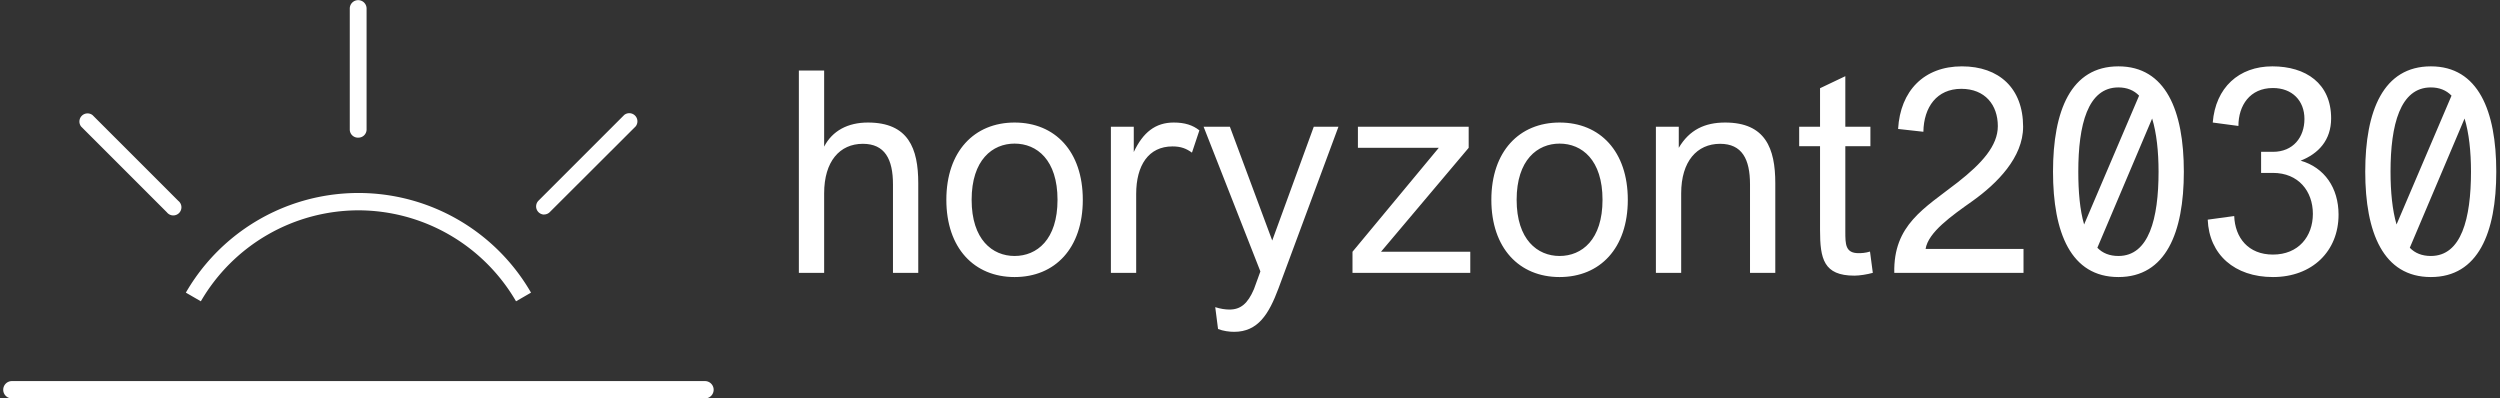 <svg data-v-423bf9ae="" xmlns="http://www.w3.org/2000/svg" viewBox="0 0 565 90" class="iconLeft"><rect x="0" y="0" width="565" height="90" fill="#333333" stroke="none"/><!----><!----><!----><g data-v-423bf9ae="" id="98c2fe97-6bbd-43db-88c2-8e3b7e90d8c1" fill="white" transform="matrix(4.535,0,0,4.535,176.416,14.043)"><path d="M2.17 10.50L2.17 6.54C2.17 4.94 2.95 4.07 4.10 4.07C5.19 4.07 5.60 4.83 5.60 6.09L5.60 10.50L6.86 10.50L6.86 6.03C6.86 4.30 6.37 3.01 4.35 3.01C3.35 3.01 2.58 3.42 2.17 4.21L2.17 0.42L0.91 0.42L0.91 10.50ZM8.26 6.86C8.26 9.27 9.65 10.71 11.66 10.71C13.68 10.71 15.06 9.27 15.06 6.86C15.06 4.45 13.68 3.01 11.66 3.01C9.65 3.01 8.26 4.45 8.26 6.86ZM9.52 6.86C9.52 4.87 10.56 4.06 11.66 4.06C12.77 4.06 13.80 4.87 13.80 6.86C13.80 8.85 12.77 9.66 11.66 9.66C10.56 9.66 9.52 8.85 9.52 6.86ZM17.72 10.50L17.72 6.57C17.72 5.15 18.33 4.20 19.53 4.20C19.96 4.20 20.22 4.31 20.50 4.51L20.87 3.40C20.54 3.14 20.15 3.01 19.59 3.01C18.68 3.01 18.06 3.50 17.60 4.48L17.60 3.22L16.46 3.22L16.46 10.50ZM21.80 13.30C22.06 13.40 22.36 13.44 22.60 13.44C23.79 13.44 24.33 12.56 24.81 11.28L27.80 3.22L26.57 3.22L24.50 8.89L22.39 3.22L21.08 3.22L23.91 10.43L23.59 11.31C23.28 12.04 22.92 12.33 22.37 12.33C22.16 12.33 21.90 12.29 21.66 12.21L21.80 13.30ZM34.37 10.50L34.37 9.45L29.92 9.45L34.29 4.27L34.29 3.22L28.77 3.22L28.77 4.27L32.80 4.27L28.50 9.45L28.50 10.50ZM35.42 6.86C35.42 9.27 36.81 10.71 38.82 10.71C40.84 10.71 42.22 9.27 42.22 6.86C42.22 4.45 40.84 3.01 38.82 3.01C36.81 3.01 35.42 4.45 35.42 6.86ZM36.68 6.86C36.68 4.87 37.72 4.06 38.82 4.06C39.93 4.06 40.96 4.87 40.96 6.86C40.96 8.85 39.93 9.66 38.82 9.66C37.72 9.66 36.68 8.85 36.68 6.86ZM44.88 10.50L44.88 6.54C44.88 4.94 45.67 4.07 46.82 4.07C47.91 4.07 48.31 4.83 48.31 6.09L48.31 10.50L49.57 10.50L49.57 6.03C49.57 4.30 49.08 3.01 47.07 3.01C46.06 3.01 45.29 3.37 44.76 4.27L44.76 3.22L43.62 3.22L43.62 10.50ZM54.29 9.44C54.07 9.51 53.86 9.52 53.72 9.52C53.06 9.52 53.06 9.07 53.06 8.44L53.06 4.19L54.31 4.19L54.31 3.22L53.06 3.22L53.06 0.70L51.80 1.30L51.80 3.22L50.76 3.22L50.76 4.19L51.80 4.19L51.80 8.37C51.80 9.80 51.98 10.64 53.51 10.64C53.77 10.64 54.15 10.58 54.43 10.50ZM57.06 9.31C57.19 8.48 58.34 7.67 59.40 6.92C60.62 6.05 61.92 4.75 61.92 3.22C61.92 1.30 60.72 0.21 58.87 0.21C56.98 0.21 55.80 1.43 55.69 3.33L56.95 3.47C56.97 2.24 57.62 1.33 58.84 1.33C60.02 1.33 60.66 2.13 60.66 3.19C60.66 4.17 59.86 5.05 58.66 5.99C56.99 7.29 55.45 8.11 55.50 10.50L61.94 10.50L61.94 9.31ZM63.41 5.46C63.41 8.50 64.30 10.71 66.67 10.71C69.03 10.71 69.93 8.50 69.93 5.46C69.93 2.42 69.03 0.21 66.67 0.21C64.30 0.21 63.41 2.42 63.41 5.46ZM68.67 5.46C68.67 7.80 68.19 9.66 66.67 9.66C66.23 9.66 65.88 9.52 65.62 9.25L68.35 2.81C68.57 3.53 68.67 4.45 68.67 5.46ZM64.67 5.46C64.67 3.12 65.14 1.26 66.67 1.26C67.09 1.26 67.44 1.40 67.70 1.67L64.96 8.09C64.75 7.38 64.67 6.45 64.67 5.46ZM73.78 4.47L73.78 5.52L74.37 5.52C75.64 5.52 76.36 6.43 76.36 7.56C76.36 8.69 75.64 9.59 74.37 9.59C73.14 9.59 72.48 8.75 72.44 7.67L71.12 7.85C71.19 9.59 72.46 10.71 74.37 10.71C76.33 10.71 77.64 9.42 77.64 7.60C77.64 6.27 76.94 5.25 75.75 4.91C76.64 4.56 77.27 3.89 77.27 2.80C77.27 1.06 76.01 0.21 74.34 0.21C72.67 0.21 71.51 1.27 71.37 3.01L72.65 3.18C72.65 2.16 73.22 1.29 74.37 1.29C75.33 1.29 75.94 1.92 75.94 2.83C75.94 3.74 75.38 4.47 74.37 4.47ZM78.97 5.46C78.97 8.50 79.87 10.71 82.24 10.71C84.60 10.71 85.50 8.50 85.50 5.46C85.50 2.42 84.60 0.21 82.24 0.21C79.87 0.21 78.97 2.42 78.97 5.46ZM84.24 5.46C84.24 7.80 83.76 9.66 82.24 9.66C81.80 9.66 81.45 9.52 81.19 9.25L83.92 2.81C84.14 3.53 84.24 4.45 84.24 5.46ZM80.23 5.46C80.23 3.12 80.71 1.26 82.24 1.26C82.66 1.26 83.01 1.40 83.27 1.67L80.53 8.09C80.32 7.38 80.23 6.45 80.23 5.46Z"></path></g><!----><g data-v-423bf9ae="" id="4c977d5a-bc89-4ea8-acdd-5b7e5468daaf" transform="matrix(1.958,0,0,1.958,-16.893,-52.892)" stroke="none" fill="white"><g data-name="Layer 2"><path d="M90 71H10a1 1 0 0 0 0 2h80a1 1 0 0 0 0-2zM50 42.9a.94.94 0 0 0 .94-.94V28A.94.94 0 0 0 49 28v14a.94.94 0 0 0 1 .9zM27.89 51.52a.94.94 0 1 0 1.32-1.32l-9.9-9.9A.94.94 0 0 0 18 41.63zM71.42 51.77a.93.93 0 0 0 .66-.27L82 41.6a.94.94 0 0 0-1.32-1.32l-9.9 9.9a.94.94 0 0 0 .66 1.6zM50 51.29a21.08 21.08 0 0 1 18.19 10.5l1.73-1a23 23 0 0 0-39.84 0l1.73 1A21.08 21.08 0 0 1 50 51.29z"></path></g></g><!----></svg>